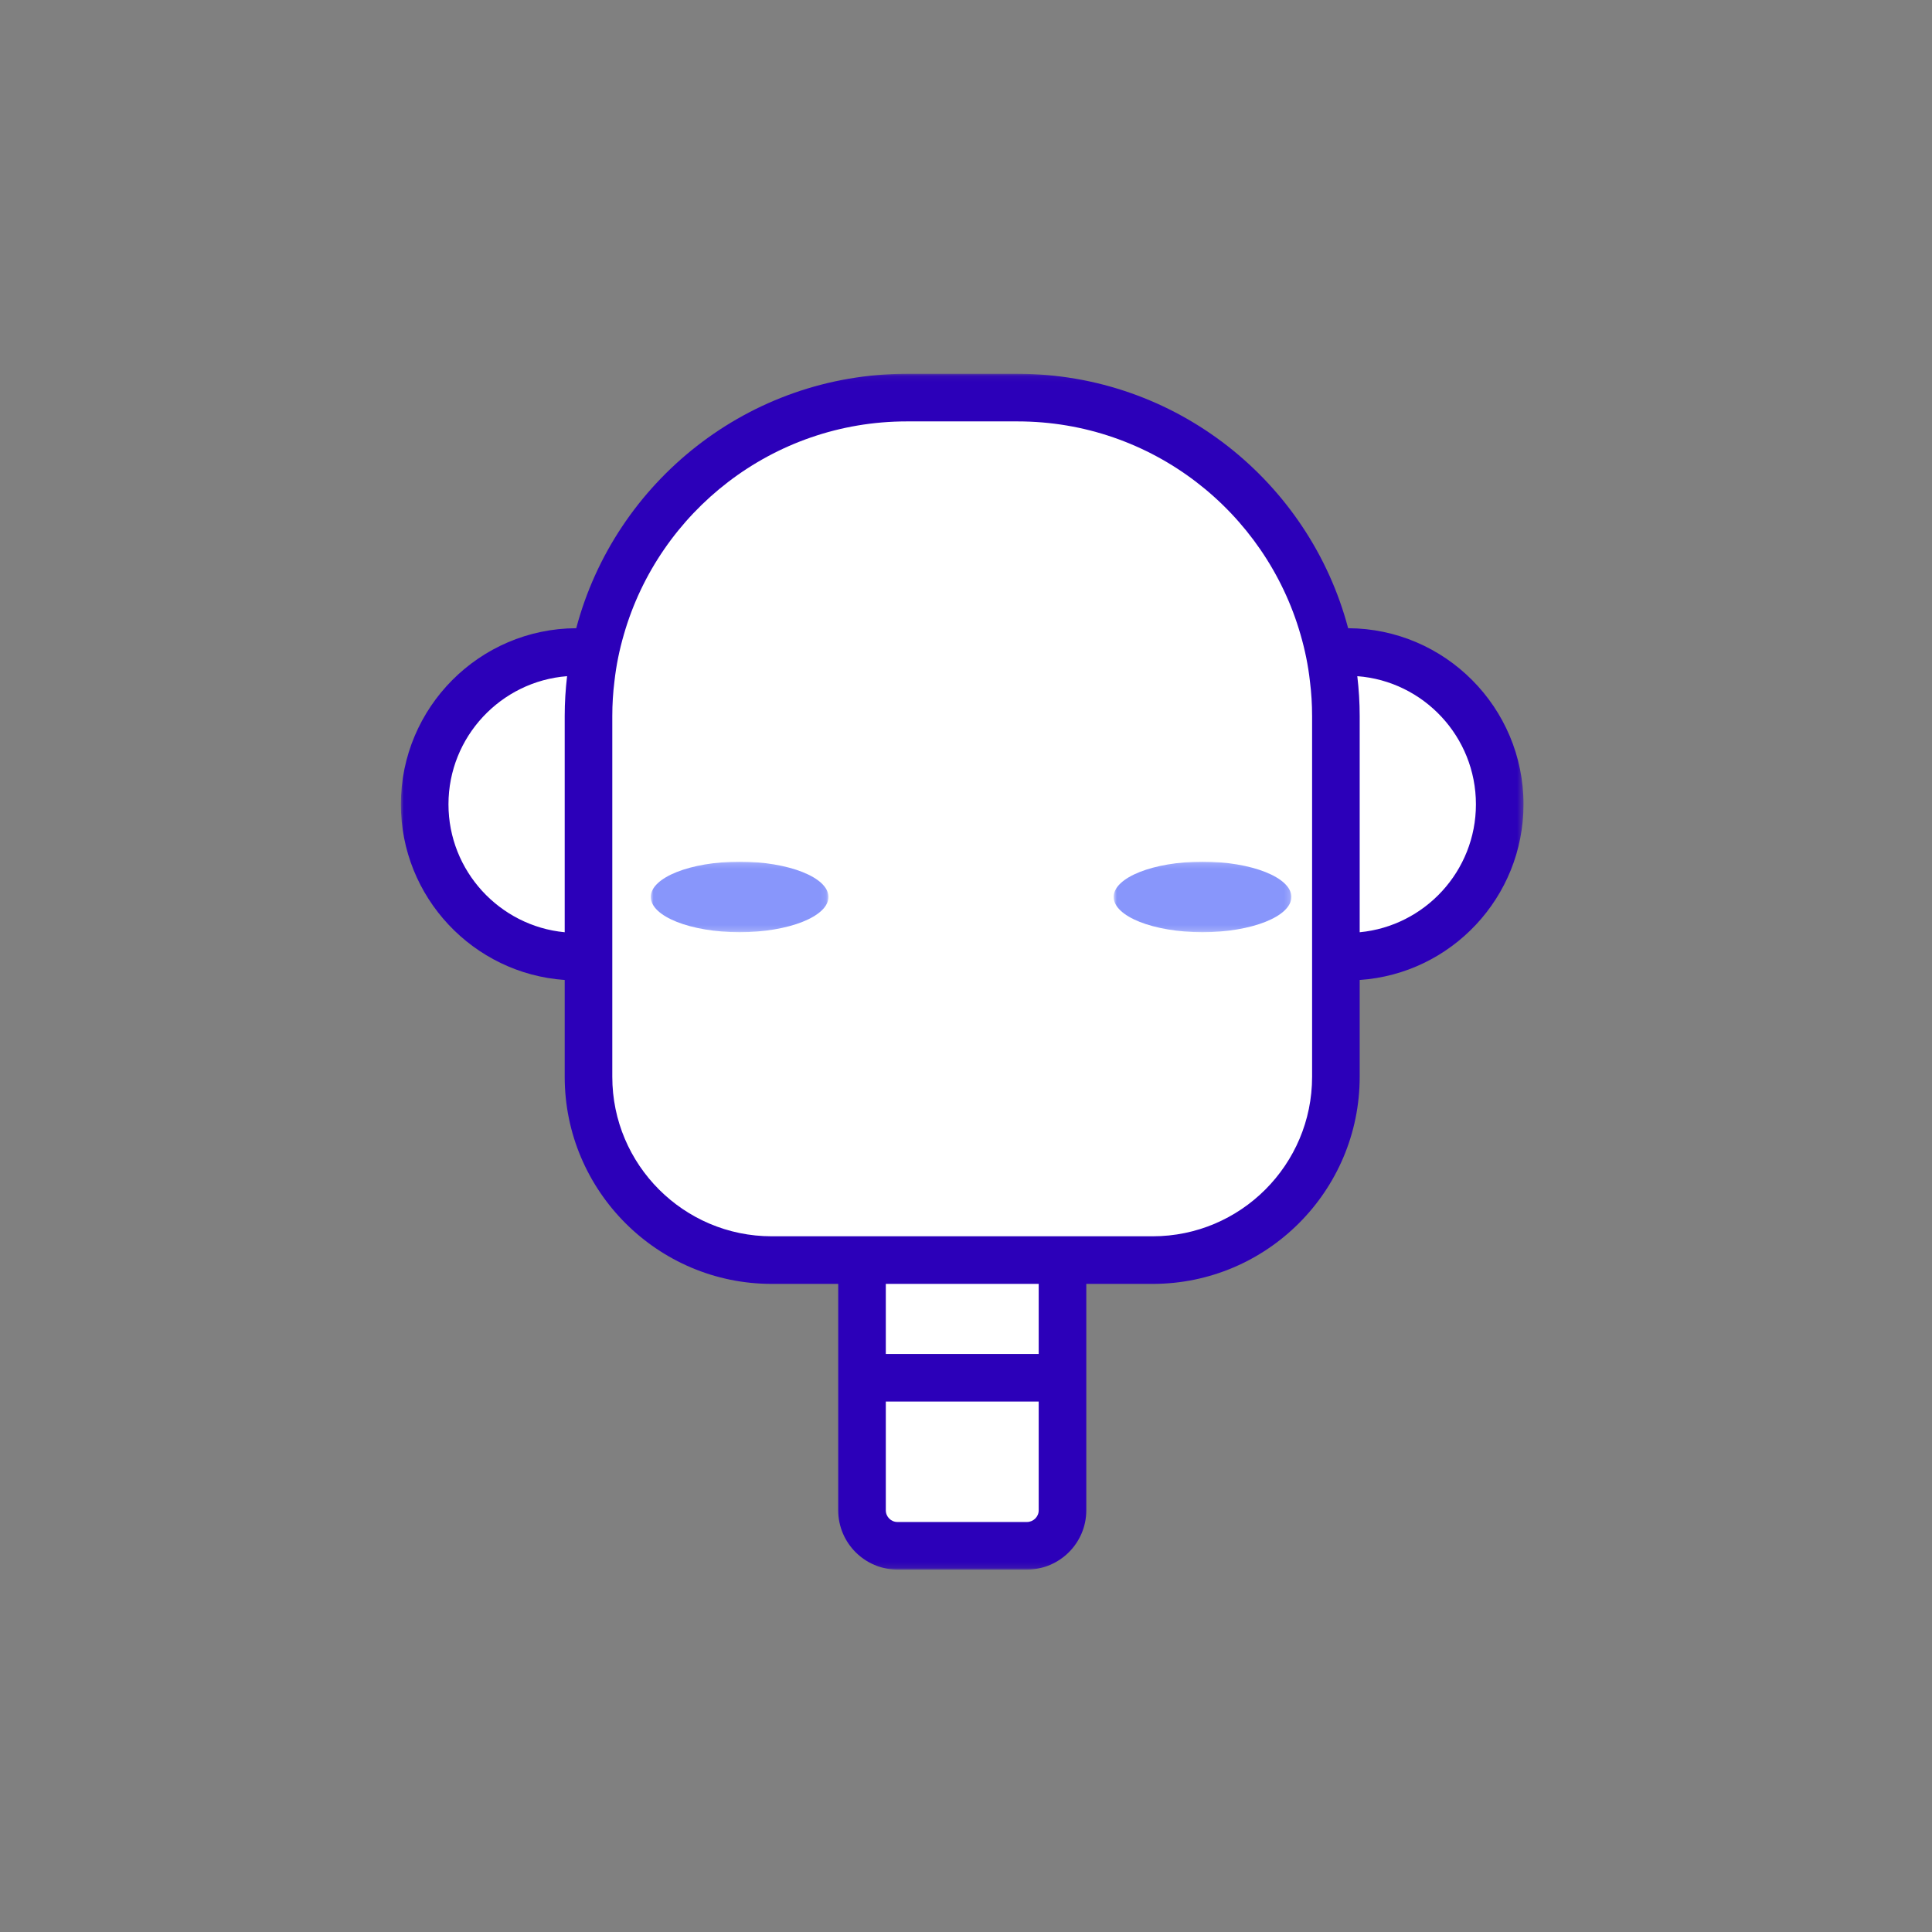 <svg xmlns="http://www.w3.org/2000/svg" xmlns:xlink="http://www.w3.org/1999/xlink" width="347" height="347" viewBox="0 0 347 347">
  <rect x="0" y="0" width="347" height="347" fill="#808080" stroke="none"/>
  <defs>
    <polygon id="visage_05-a" points=".001 1.09 201.632 1.09 201.632 215.863 .001 215.863"/>
    <polygon id="visage_05-c" points="0 .158 31.916 .158 31.916 12.824 0 12.824"/>
    <polygon id="visage_05-e" points="1.922 .158 33.839 .158 33.839 12.824 1.922 12.824"/>
  </defs>
  <g fill="none" fill-rule="evenodd" transform="translate(72 65)">
    <path fill="#FFF" d="M170.018,52.101 C168.934,52.101 167.872,52.182 166.821,52.304 C161.575,26.127 138.469,6.406 110.754,6.406 L90.89,6.406 C63.176,6.406 40.07,26.127 34.822,52.304 C33.773,52.182 32.708,52.101 31.623,52.101 C16.52,52.101 4.276,64.347 4.276,79.456 C4.276,94.566 16.52,106.813 31.623,106.813 C32.324,106.813 33.014,106.759 33.702,106.708 L33.702,128.407 C33.702,146.585 48.436,161.321 66.609,161.321 L82.824,161.321 L82.824,182.461 L82.824,197.323 L82.824,206.261 C82.824,209.785 85.679,212.641 89.202,212.641 L112.445,212.641 C115.964,212.641 118.821,209.785 118.821,206.261 L118.821,197.323 L118.821,182.461 L118.821,161.321 L135.035,161.321 C153.209,161.321 167.943,146.585 167.943,128.407 L167.943,106.708 C168.631,106.759 169.317,106.813 170.018,106.813 C185.123,106.813 197.371,94.566 197.371,79.456 C197.371,64.347 185.123,52.101 170.018,52.101"/>
    <path fill="#FFF" d="M112.444,212.64 L89.199,212.64 C85.68,212.64 82.825,209.785 82.825,206.263 L82.825,182.46 L118.818,182.46 L118.818,206.263 C118.818,209.785 115.963,212.64 112.444,212.64"/>
    <g transform="translate(0 1.047)">
      <mask id="visage_05-b" fill="#fff">
        <use xlink:href="#visage_05-a"/>
      </mask>
      <path fill="#2C00B9" d="M172.209,101.392 L172.209,62.558 C172.209,60.143 172.059,57.749 171.781,55.398 C183.681,56.296 193.086,66.277 193.086,78.416 C193.086,90.406 183.897,100.28 172.209,101.392 Z M163.661,127.359 C163.661,143.154 150.819,155.999 135.028,155.999 L123.104,155.999 L78.551,155.999 L66.606,155.999 C50.813,155.999 37.972,143.154 37.972,127.359 L37.972,109.407 L37.972,100.601 L37.972,62.558 C37.972,60.463 38.101,58.369 38.355,56.338 C38.677,53.453 39.252,50.653 40.043,47.939 C46.389,25.84 66.777,9.639 90.878,9.639 L110.753,9.639 C134.857,9.639 155.242,25.84 161.587,47.939 C162.377,50.653 162.956,53.453 163.275,56.338 C163.531,58.369 163.661,60.463 163.661,62.558 L163.661,100.601 L163.661,109.407 L163.661,127.359 Z M87.098,177.136 L114.557,177.136 L114.557,164.548 L87.098,164.548 L87.098,177.136 Z M114.557,205.22 C114.557,206.374 113.593,207.314 112.439,207.314 L89.19,207.314 C88.036,207.314 87.098,206.374 87.098,205.22 L87.098,185.685 L114.557,185.685 L114.557,205.22 Z M8.548,78.416 C8.548,66.277 17.969,56.317 29.852,55.398 C29.575,57.749 29.425,60.143 29.425,62.558 L29.425,101.392 C17.734,100.28 8.548,90.385 8.548,78.416 Z M170.134,46.785 C163.17,20.497 139.195,1.09 110.753,1.09 L90.878,1.09 C62.461,1.09 38.464,20.497 31.496,46.785 C14.125,46.849 0.001,61.019 0.001,78.416 C0.001,95.108 13.014,108.829 29.425,109.962 L29.425,127.359 C29.425,147.856 46.114,164.548 66.606,164.548 L78.551,164.548 L78.551,177.136 L78.551,205.22 C78.551,211.097 83.337,215.863 89.19,215.863 L112.439,215.863 C118.315,215.863 123.104,211.097 123.104,205.22 L123.104,177.136 L123.104,164.548 L135.028,164.548 C155.539,164.548 172.209,147.856 172.209,127.359 L172.209,109.962 C188.639,108.851 201.633,95.13 201.633,78.416 C201.633,61.019 187.53,46.849 170.134,46.785 Z" mask="url(#visage_05-b)"/>
    </g>
    <g transform="translate(44.882 87.627)">
      <g transform="translate(0 1.979)">
        <mask id="visage_05-d" fill="#fff">
          <use xlink:href="#visage_05-c"/>
        </mask>
        <path fill="#8896FB" d="M31.916,6.491 C31.916,9.988 24.771,12.824 15.957,12.824 C7.145,12.824 0,9.988 0,6.491 C0,2.995 7.145,0.158 15.957,0.158 C24.771,0.158 31.916,2.995 31.916,6.491" mask="url(#visage_05-d)"/>
      </g>
      <g transform="translate(81.216 1.979)">
        <mask id="visage_05-f" fill="#fff">
          <use xlink:href="#visage_05-e"/>
        </mask>
        <path fill="#8896FB" d="M33.84,6.491 C33.84,9.988 26.695,12.824 17.881,12.824 C9.067,12.824 1.922,9.988 1.922,6.491 C1.922,2.995 9.067,0.158 17.881,0.158 C26.695,0.158 33.84,2.995 33.84,6.491" mask="url(#visage_05-f)"/>
      </g>
    </g>
  </g>
</svg>
